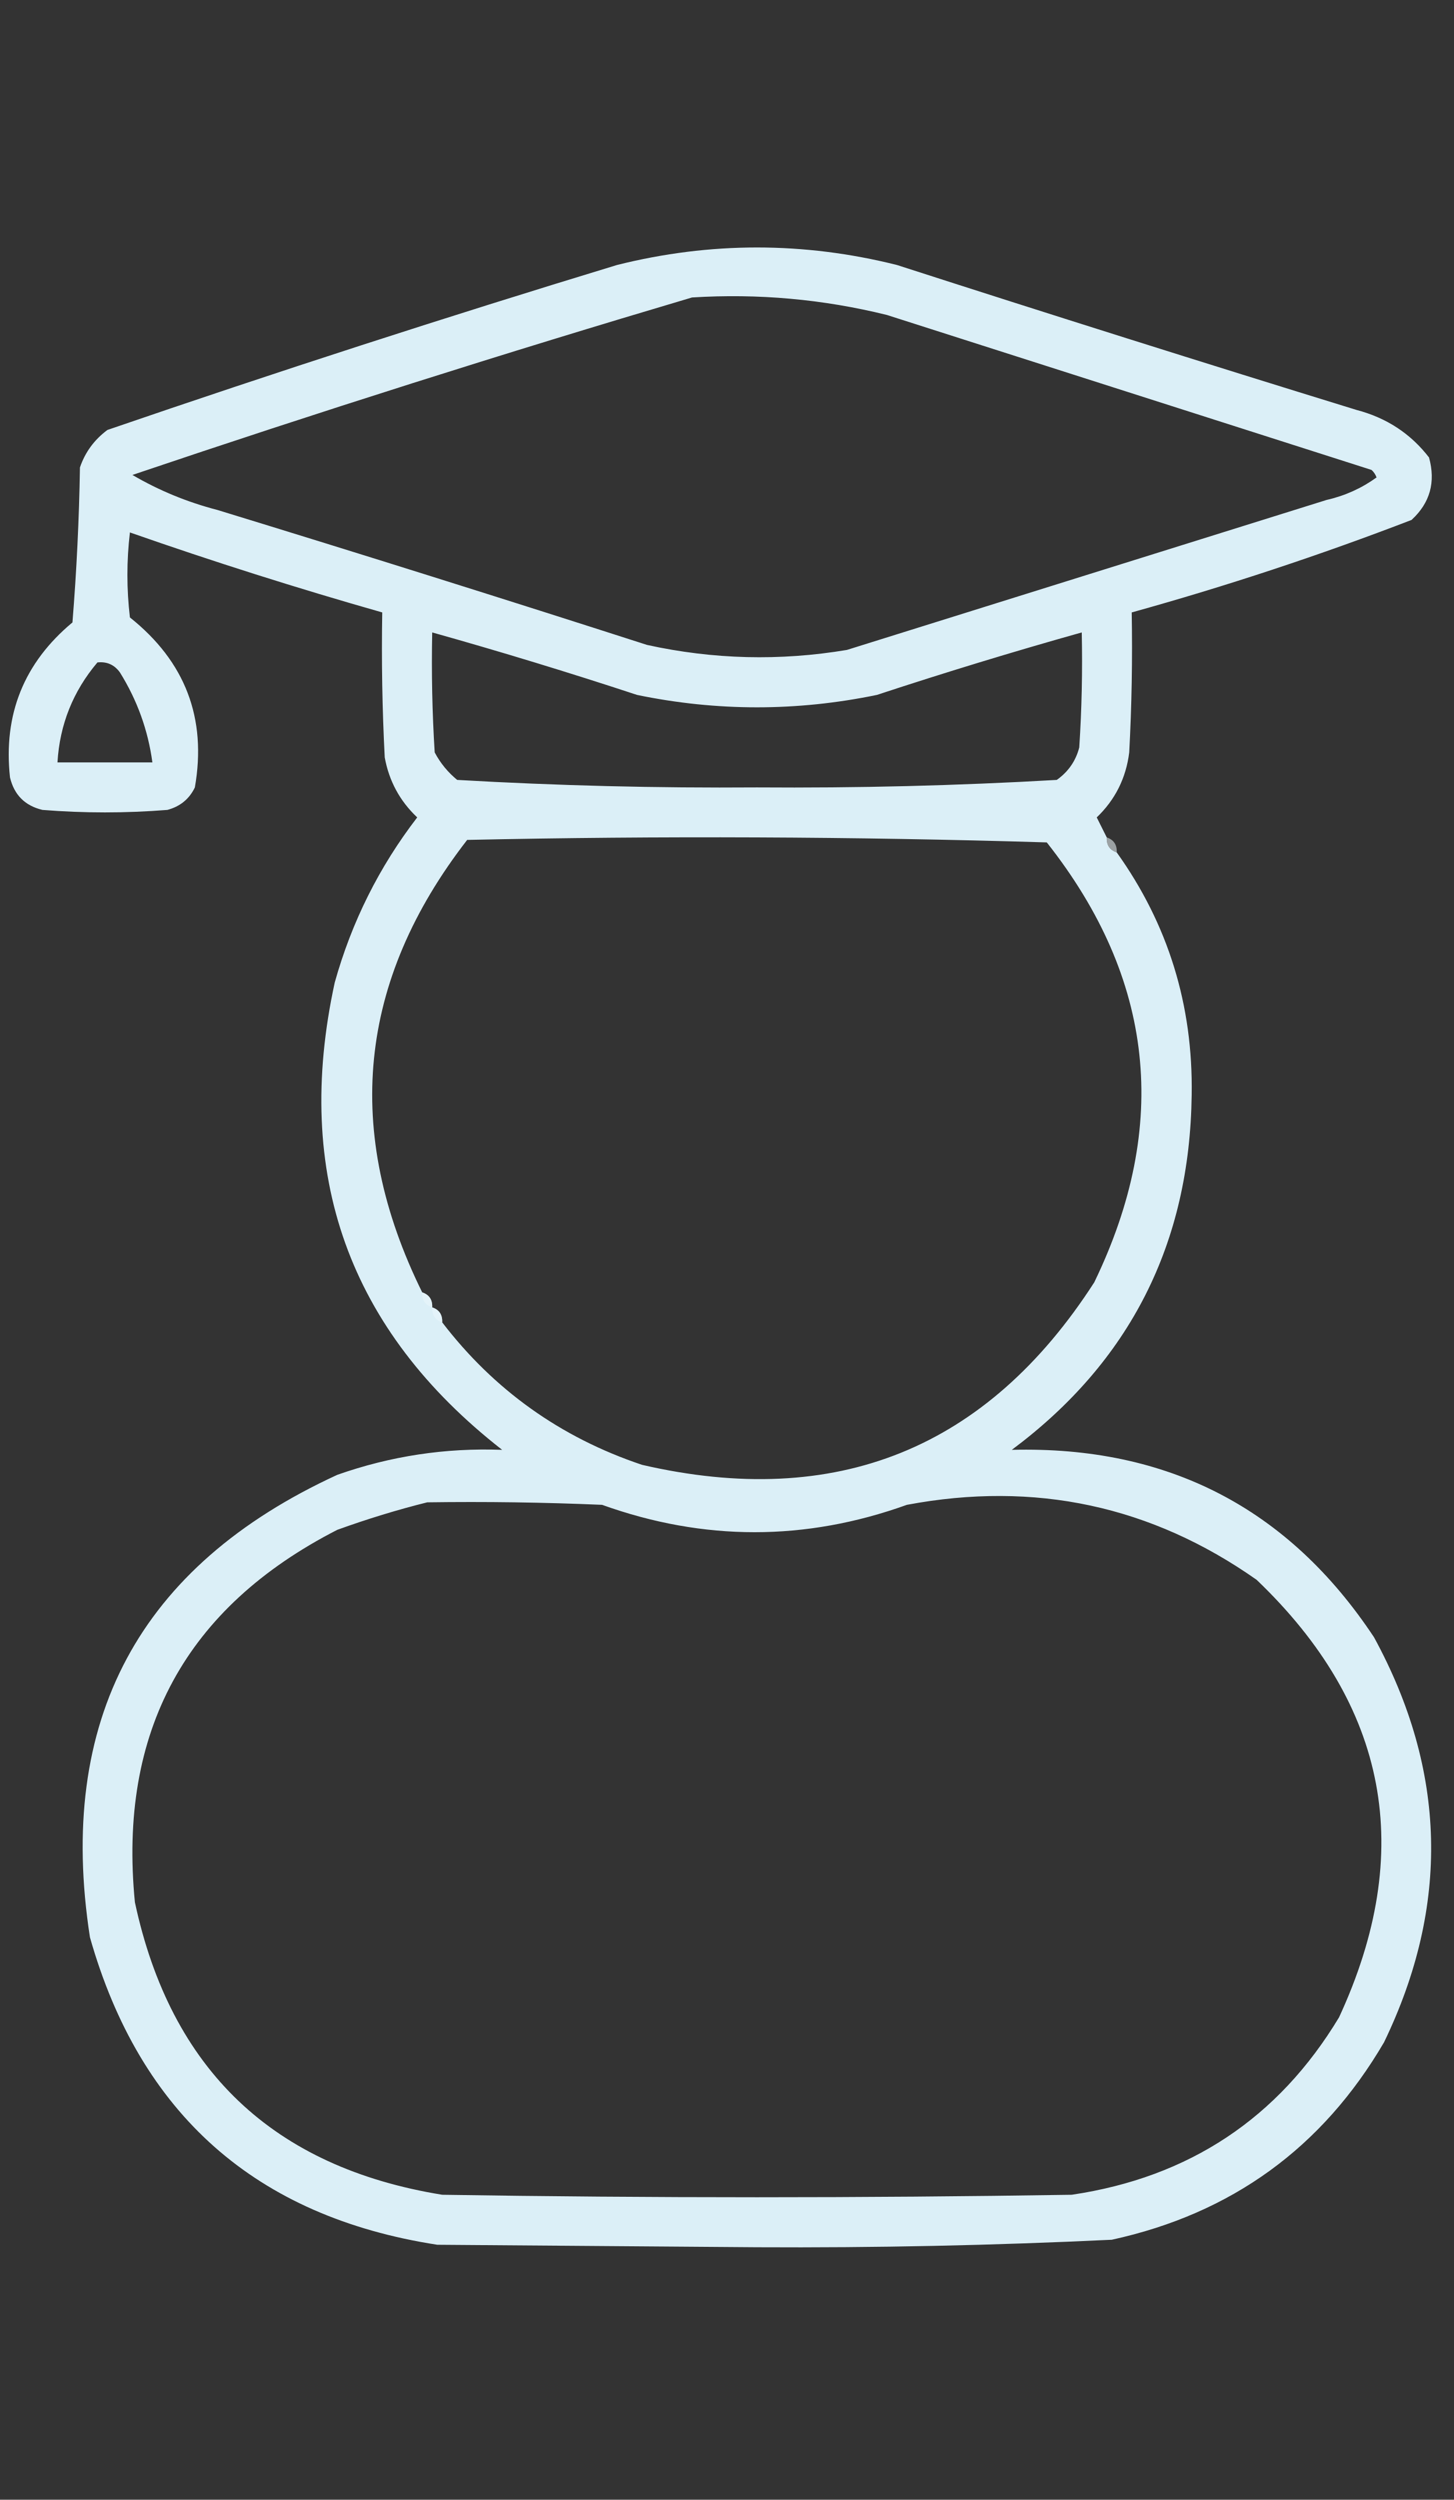 <?xml version="1.0" encoding="UTF-8"?>
<!DOCTYPE svg PUBLIC "-//W3C//DTD SVG 1.1//EN" "http://www.w3.org/Graphics/SVG/1.1/DTD/svg11.dtd">
<svg xmlns="http://www.w3.org/2000/svg" version="1.1" width="291px" height="500px" style="shape-rendering:geometricPrecision; text-rendering:geometricPrecision; image-rendering:optimizeQuality; fill-rule:evenodd; clip-rule:evenodd" xmlns:xlink="http://www.w3.org/1999/xlink">
<rect width="100%" height="100%" fill="#333333" stroke="none"/>
<g><path style="opacity:0.999" fill="#dbeff7" d="M 221.5,167.5 C 221.427,169.027 222.094,170.027 223.5,170.5C 233.788,184.874 238.788,201.04 238.5,219C 238.133,248.735 226.133,272.402 202.5,290C 233.729,289.195 257.895,301.695 275,327.5C 289.536,354.166 290.203,381.166 277,408.5C 264.659,429.598 246.493,442.764 222.5,448C 198.864,449.13 175.197,449.63 151.5,449.5C 130.167,449.333 108.833,449.167 87.5,449C 51.21,443.379 28.043,422.879 18,387.5C 11.282,344.096 27.782,313.263 67.5,295C 78.167,291.239 89.167,289.573 100.5,290C 69.798,266.051 58.632,234.884 67,196.5C 70.391,184.384 75.891,173.384 83.5,163.5C 80.028,160.225 77.862,156.225 77,151.5C 76.5,141.839 76.334,132.172 76.5,122.5C 59.505,117.668 42.671,112.335 26,106.5C 25.333,112.167 25.333,117.833 26,123.5C 37.083,132.321 41.416,143.654 39,157.5C 37.891,159.815 36.057,161.315 33.5,162C 25.167,162.667 16.833,162.667 8.5,162C 5,161.167 2.833,159 2,155.5C 0.632,142.907 4.799,132.574 14.5,124.5C 15.332,114.183 15.832,103.849 16,93.5C 17.031,90.46 18.865,87.96 21.5,86C 55.292,74.403 89.292,63.403 123.5,53C 142.167,48.333 160.833,48.333 179.5,53C 210.105,62.868 240.772,72.535 271.5,82C 277.487,83.566 282.32,86.733 286,91.5C 287.369,96.437 286.203,100.604 282.5,104C 264.129,111.068 245.462,117.235 226.5,122.5C 226.666,131.839 226.5,141.173 226,150.5C 225.364,155.626 223.197,159.959 219.5,163.5C 220.18,164.86 220.847,166.193 221.5,167.5 Z M 138.5,59.5 C 151.705,58.673 164.705,59.84 177.5,63C 209.833,73.333 242.167,83.667 274.5,94C 274.957,94.414 275.291,94.914 275.5,95.5C 272.495,97.671 269.161,99.171 265.5,100C 233.5,110 201.5,120 169.5,130C 156.09,132.243 142.757,131.91 129.5,129C 100.894,119.798 72.228,110.798 43.5,102C 37.477,100.439 31.81,98.106 26.5,95C 63.733,82.42 101.066,70.587 138.5,59.5 Z M 86.5,126.5 C 100.239,130.357 113.905,134.523 127.5,139C 143.496,142.307 159.496,142.307 175.5,139C 189.095,134.523 202.761,130.357 216.5,126.5C 216.666,134.174 216.5,141.841 216,149.5C 215.31,152.196 213.81,154.363 211.5,156C 191.562,157.149 171.562,157.649 151.5,157.5C 131.438,157.649 111.438,157.149 91.5,156C 89.622,154.457 88.122,152.624 87,150.5C 86.5,142.507 86.334,134.507 86.5,126.5 Z M 19.5,132.5 C 21.39,132.297 22.89,132.963 24,134.5C 27.463,140.057 29.63,146.057 30.5,152.5C 24.167,152.5 17.833,152.5 11.5,152.5C 11.953,144.93 14.62,138.263 19.5,132.5 Z M 88.5,264.5 C 88.573,262.973 87.906,261.973 86.5,261.5C 86.573,259.973 85.906,258.973 84.5,258.5C 68.631,226.363 71.631,196.196 93.5,168C 132.171,167.167 170.838,167.333 209.5,168.5C 231.037,195.754 234.203,225.087 219,256.5C 197.528,289.808 167.361,301.975 128.5,293C 112.222,287.544 98.889,278.044 88.5,264.5 Z M 85.5,300.5 C 97.171,300.333 108.838,300.5 120.5,301C 140.854,308.299 161.187,308.299 181.5,301C 207.106,296.186 230.439,301.186 251.5,316C 277.836,341.179 283.336,370.346 268,403.5C 255.851,423.673 238.017,435.507 214.5,439C 172.5,439.667 130.5,439.667 88.5,439C 54.681,433.515 34.181,414.015 27,380.5C 23.638,346.384 37.138,321.551 67.5,306C 73.534,303.818 79.534,301.985 85.5,300.5 Z"/></g>
<g><path style="opacity:0.565" fill="#ecf6fa" d="M 221.5,167.5 C 222.906,167.973 223.573,168.973 223.5,170.5C 222.094,170.027 221.427,169.027 221.5,167.5 Z"/></g>
<g><path style="opacity:0.565" fill="#ecf6fa" d="M 84.5,258.5 C 85.906,258.973 86.573,259.973 86.5,261.5C 85.094,261.027 84.427,260.027 84.5,258.5 Z"/></g>
<g><path style="opacity:0.565" fill="#ecf6fb" d="M 86.5,261.5 C 87.906,261.973 88.573,262.973 88.5,264.5C 87.094,264.027 86.427,263.027 86.5,261.5 Z"/></g>
</svg>
